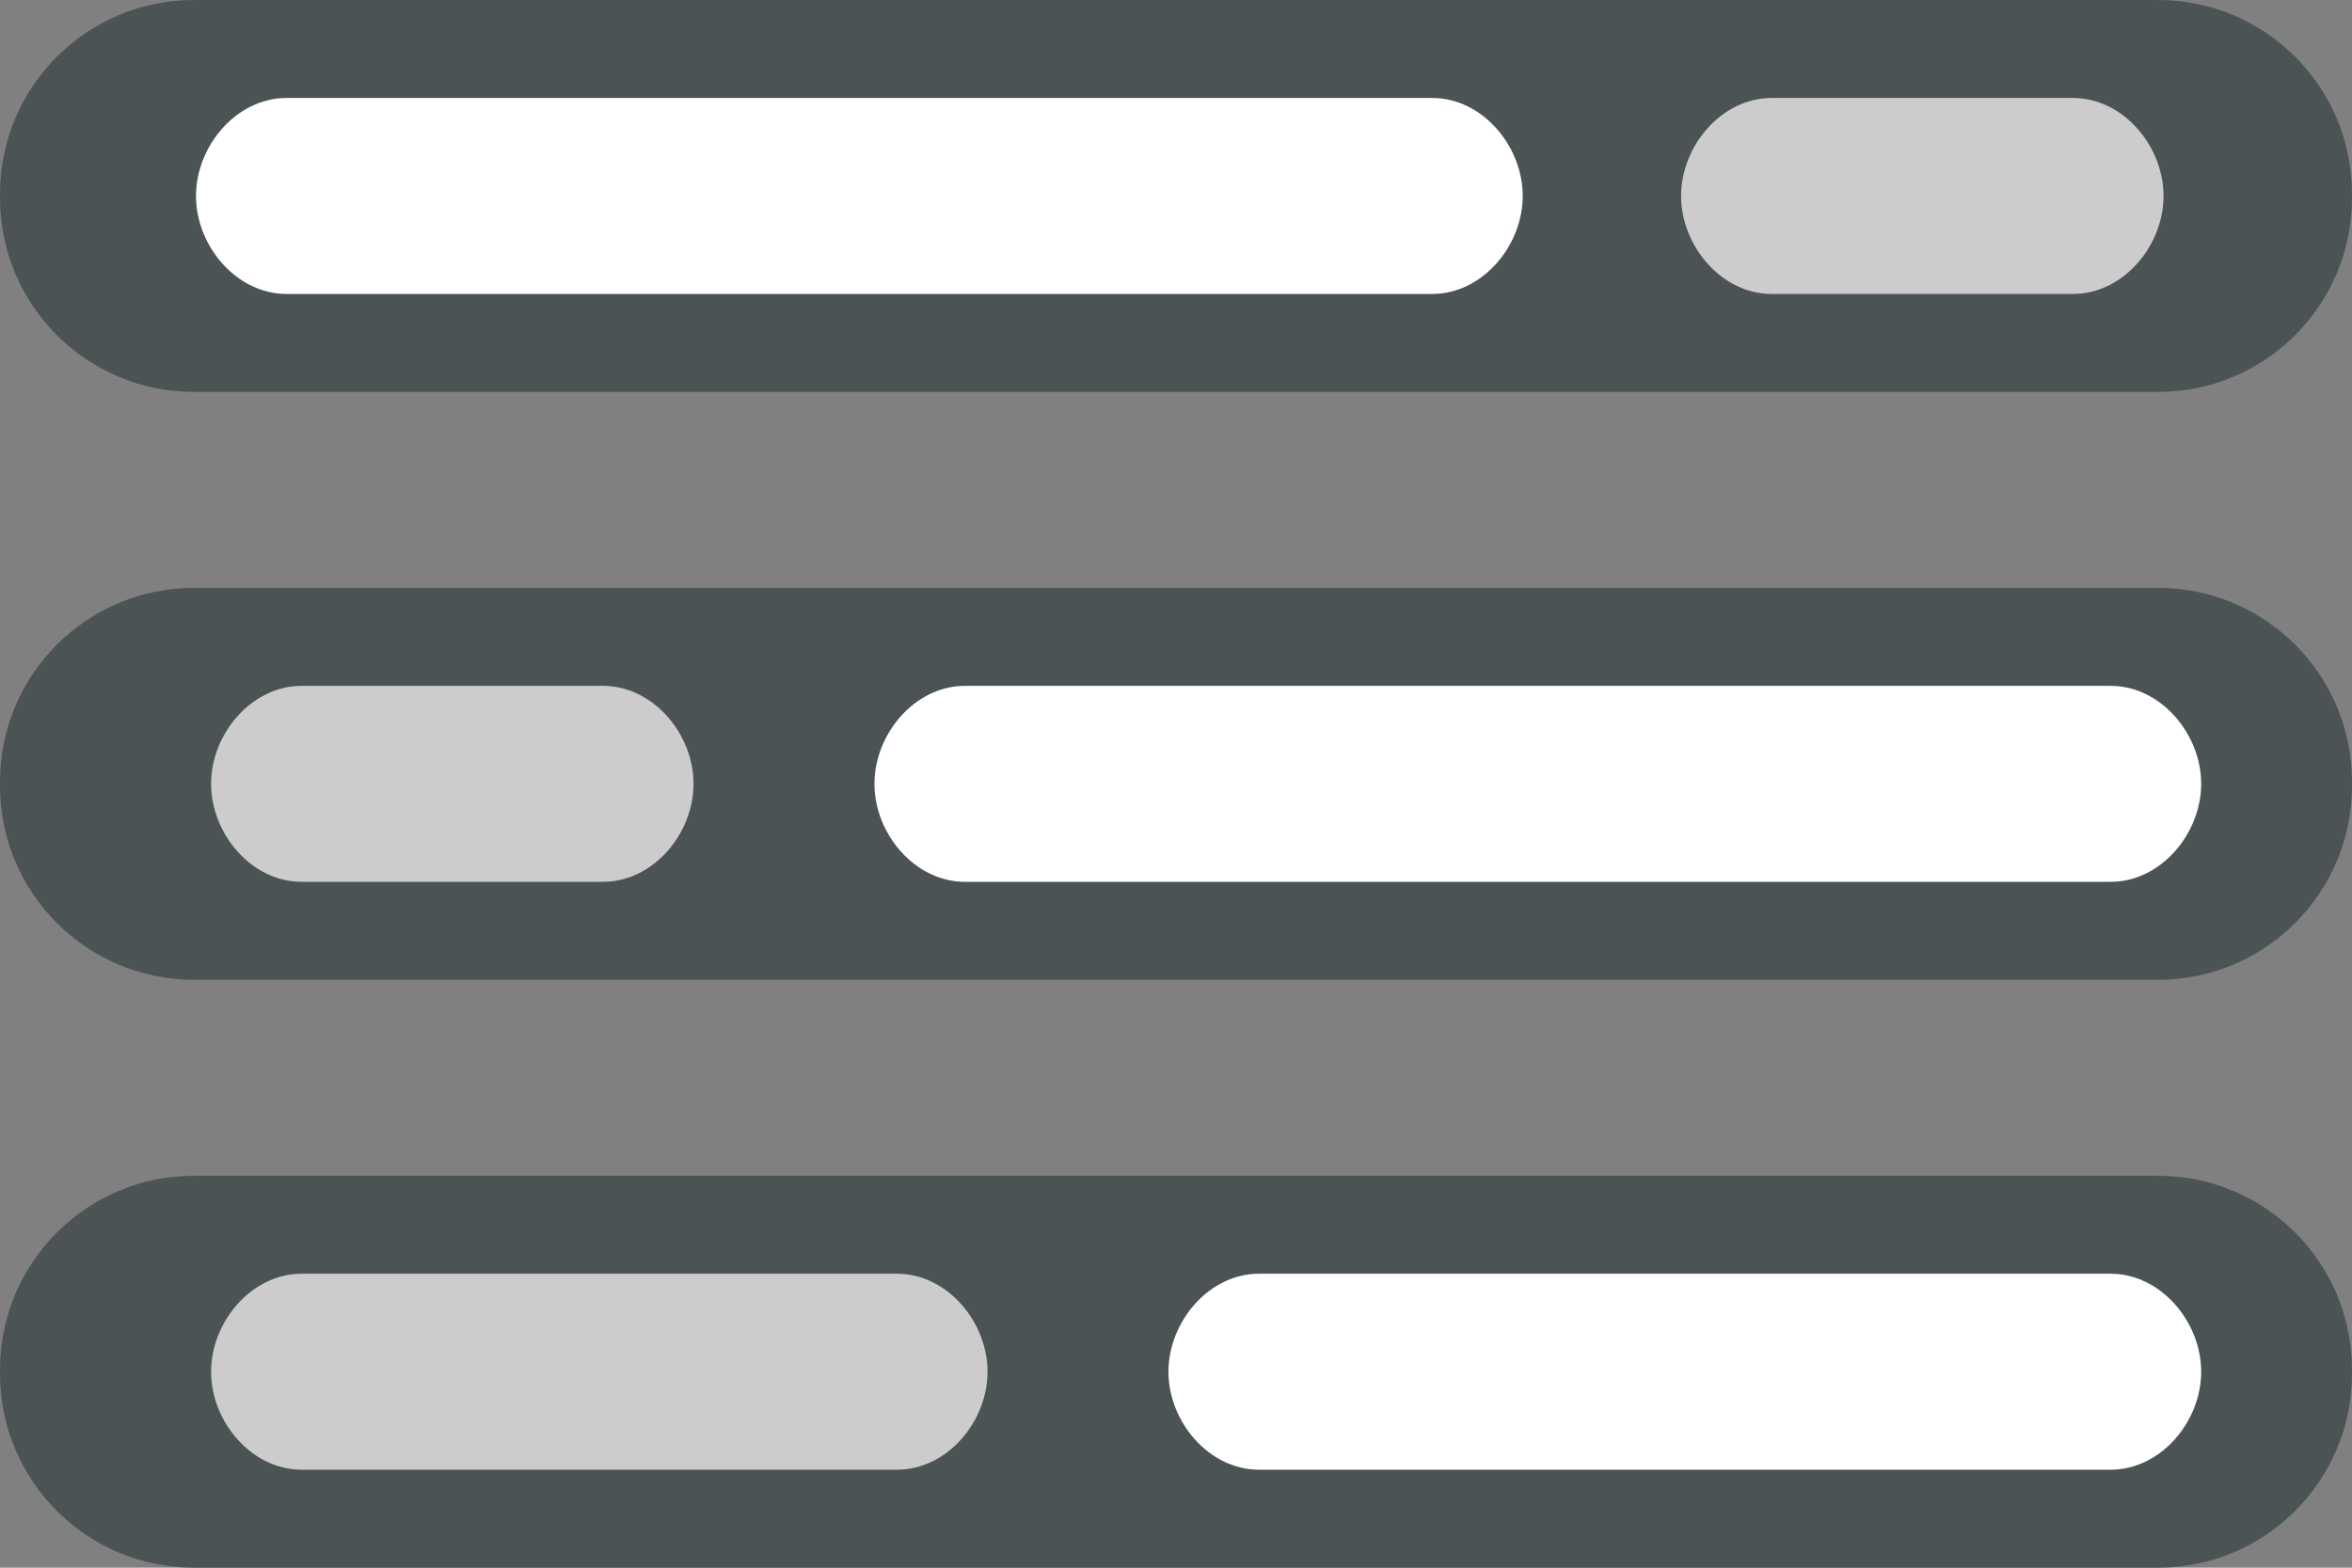 <?xml version="1.0" encoding="utf-8"?>
<!-- Generator: Adobe Illustrator 17.1.0, SVG Export Plug-In . SVG Version: 6.00 Build 0)  -->
<!DOCTYPE svg PUBLIC "-//W3C//DTD SVG 1.0//EN" "http://www.w3.org/TR/2001/REC-SVG-20010904/DTD/svg10.dtd">
<svg version="1.0" id="Layer_1" xmlns="http://www.w3.org/2000/svg" xmlns:xlink="http://www.w3.org/1999/xlink" x="0px" y="0px"
	 viewBox="0 0 24 16" enable-background="new 0 0 24 16" xml:space="preserve">
<rect x="0" y="0" width="24" height="16" fill="#808080" stroke="none"/>
<g>
	<path fill="#4C5355" d="M22.02,10H1.98C0.886,10,0,9.114,0,8.02V7.98C0,6.886,0.886,6,1.98,6h20.04C23.114,6,24,6.886,24,7.98v0.04
		C24,9.114,23.114,10,22.02,10z"/>
	<path fill="#FFFFFF" d="M21.538,9H9.846c-0.51,0-0.923-0.49-0.923-1s0.413-1,0.923-1h11.692c0.51,0,0.923,0.49,0.923,1
		S22.048,9,21.538,9z"/>
	<path fill="#CCCCCC" d="M6.154,9H3.077c-0.51,0-0.923-0.49-0.923-1s0.413-1,0.923-1h3.077c0.51,0,0.923,0.49,0.923,1
		S6.664,9,6.154,9z"/>
	<path fill="#4C5355" d="M22.02,16H1.98C0.886,16,0,15.114,0,14.02v-0.04C0,12.886,0.886,12,1.98,12h20.04
		c1.094,0,1.98,0.886,1.98,1.98v0.04C24,15.114,23.114,16,22.02,16z"/>
	<path fill="#FFFFFF" d="M21.538,15h-8.692c-0.51,0-0.923-0.49-0.923-1s0.413-1,0.923-1h8.692c0.51,0,0.923,0.49,0.923,1
		S22.048,15,21.538,15z"/>
	<path fill="#CCCCCC" d="M9.154,15H3.077c-0.51,0-0.923-0.49-0.923-1s0.413-1,0.923-1h6.077c0.51,0,0.923,0.49,0.923,1
		S9.664,15,9.154,15z"/>
	<path fill="#4C5355" d="M22.02,4H1.98C0.886,4,0,3.114,0,2.02V1.98C0,0.886,0.886,0,1.98,0h20.04C23.114,0,24,0.886,24,1.98v0.04
		C24,3.114,23.114,4,22.02,4z"/>
	<path fill="#FFFFFF" d="M14.615,3H2.923C2.413,3,2,2.51,2,2s0.413-1,0.923-1h11.692c0.51,0,0.923,0.49,0.923,1S15.125,3,14.615,3z"
		/>
	<path fill="#CCCCCC" d="M21.154,3h-3.077c-0.51,0-0.923-0.49-0.923-1s0.413-1,0.923-1h3.077c0.51,0,0.923,0.49,0.923,1
		S21.664,3,21.154,3z"/>
</g>
</svg>
